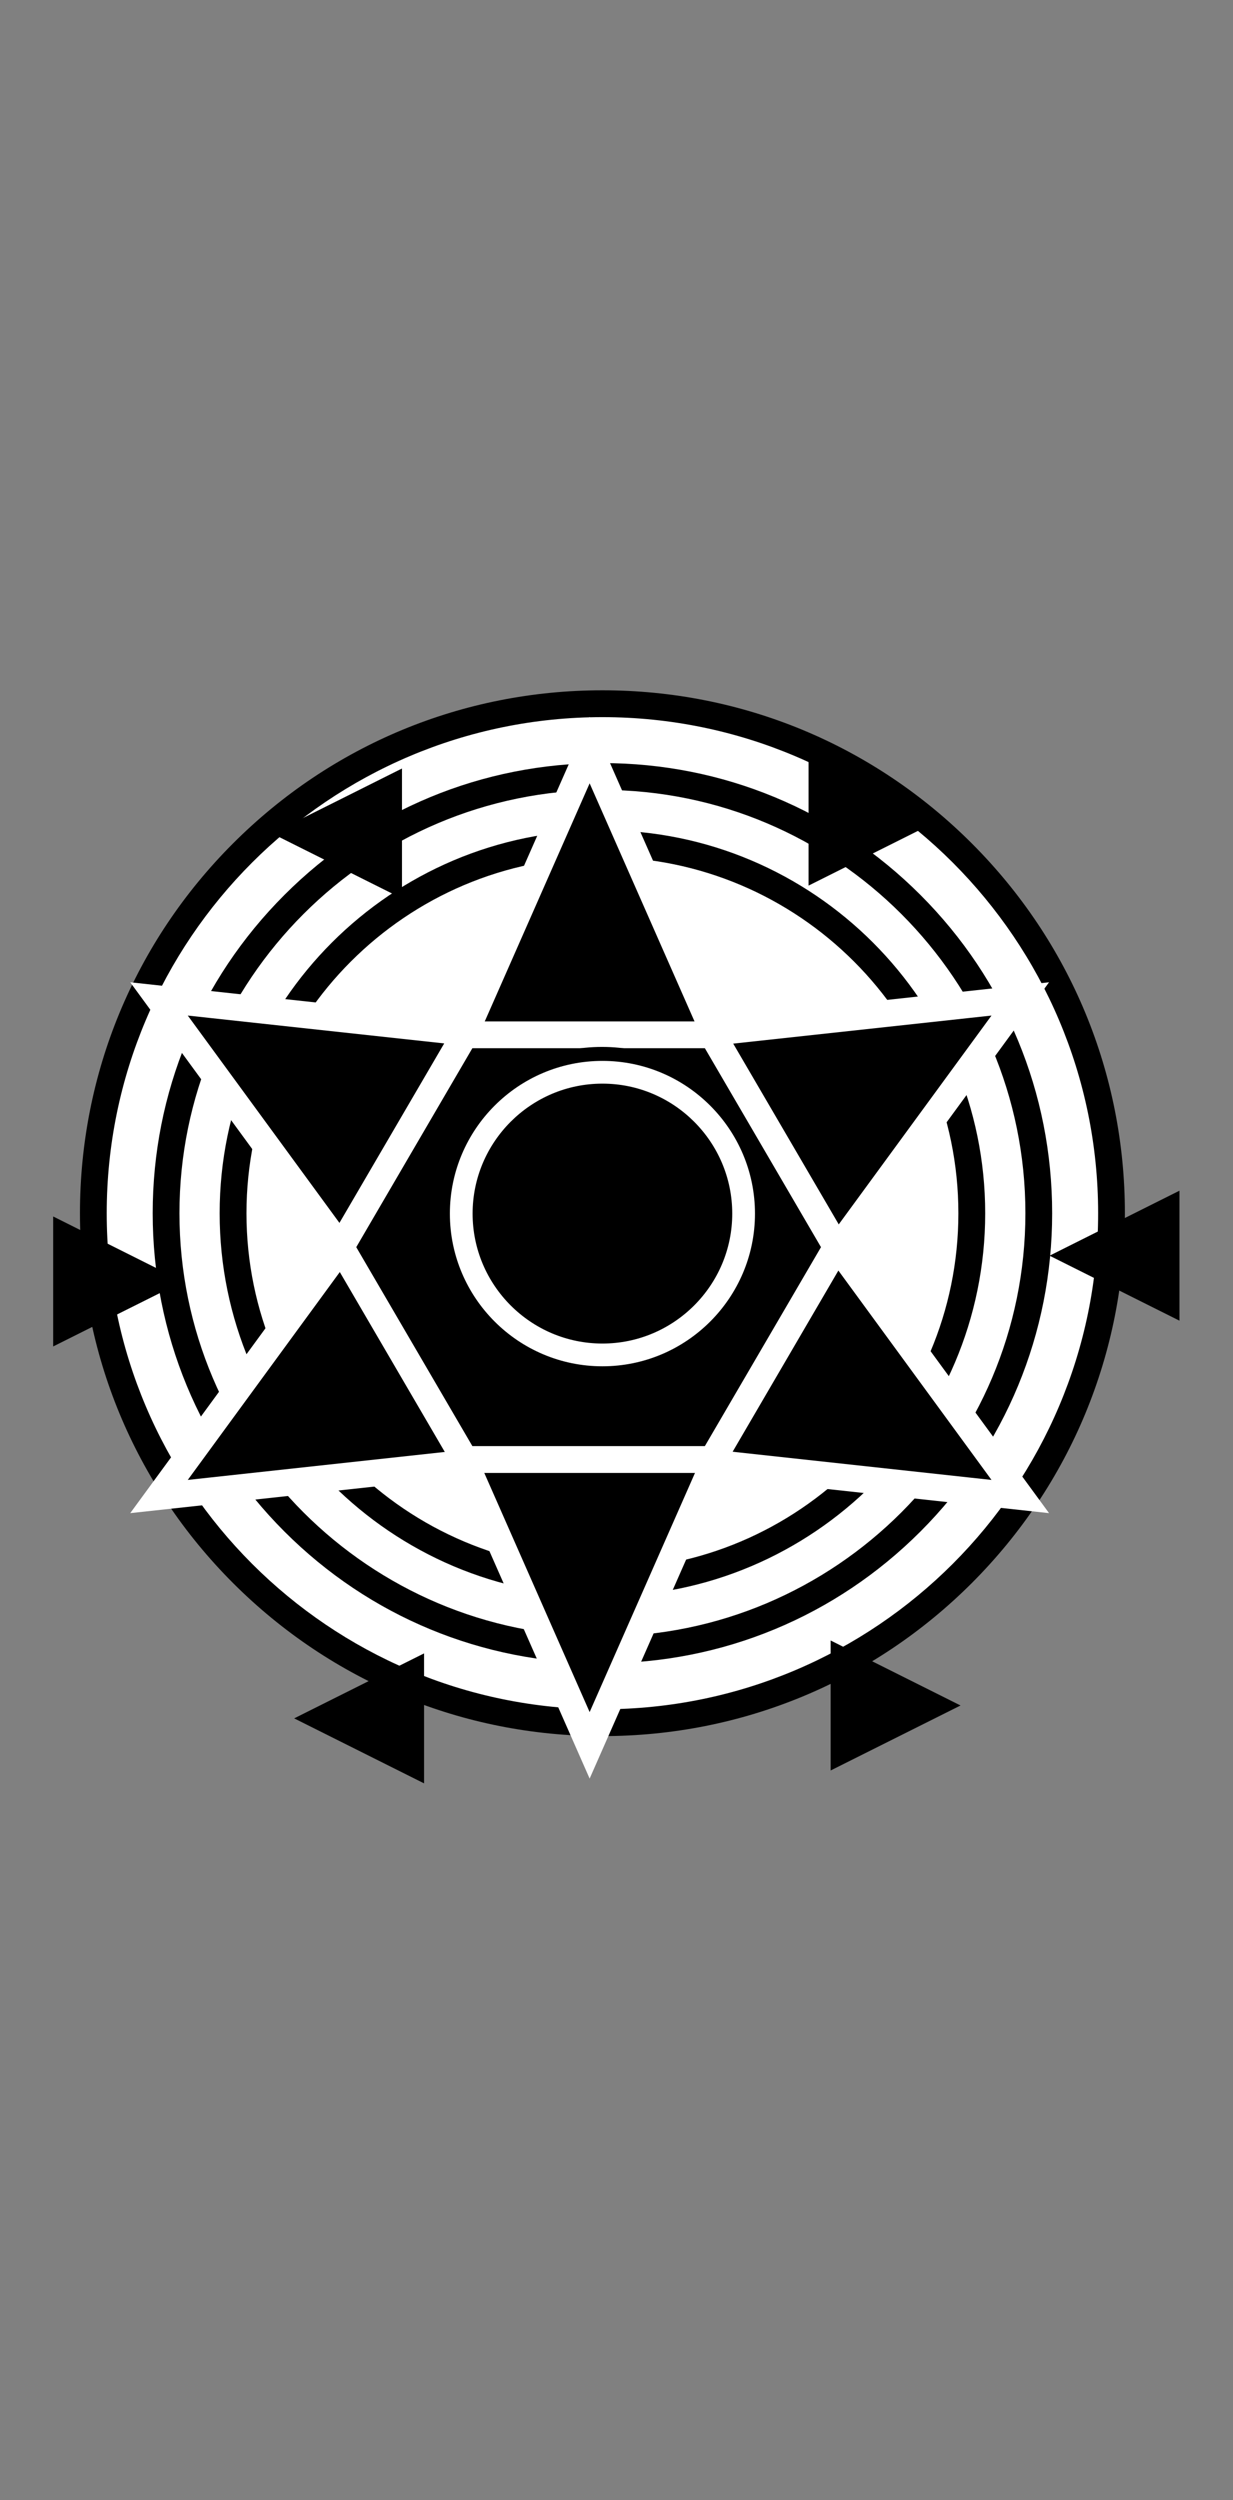 <svg
   xmlns:dc="http://purl.org/dc/elements/1.1/"
   xmlns:cc="http://creativecommons.org/ns#"
   xmlns:rdf="http://www.w3.org/1999/02/22-rdf-syntax-ns#"
   xmlns:svg="http://www.w3.org/2000/svg"
   xmlns="http://www.w3.org/2000/svg"
   xmlns:sodipodi="http://sodipodi.sourceforge.net/DTD/sodipodi-0.dtd"
   xmlns:inkscape="http://www.inkscape.org/namespaces/inkscape"
   inkscape:version="1.0 (4035a4fb49, 2020-05-01)"
   sodipodi:docname="all_stacked (copy).svg"
   id="svg2899"
   viewBox="0 0 6.702 13.579"
   version="1.1"
   height="13.579mm"
   width="6.702mm"><rect x="0" y="0" width="6.702" height="13.579" fill="#808080" stroke="none"/><g xmlns="http://www.w3.org/2000/svg" transform="translate(-199.245,-112.12)" id="g2765">
    <g transform="matrix(0.353,0,0,-0.353,91.501,407.97)" id="g2711">
      <g clip-path="url(#clipPath32992)" id="g2709">
        <g transform="translate(306.66,819.43)" id="g2687">
          <path d="m 0,0 c 0,4.329 3.51,7.839 7.839,7.839 4.329,0 7.839,-3.51 7.839,-7.839 0,-4.329 -3.51,-7.839 -7.839,-7.839 C 3.51,-7.839 0,-4.329 0,0" fill="#ffffff" id="path2685"/>
        </g>
        <g transform="translate(314.5,811.39)" id="g2691">
          <path d="m 0,0 c -2.149,0 -4.169,0.837 -5.689,2.356 -1.519,1.52 -2.356,3.54 -2.356,5.689 0,2.149 0.837,4.17 2.356,5.689 1.52,1.52 3.54,2.357 5.689,2.357 2.149,0 4.169,-0.837 5.689,-2.357 C 7.208,12.215 8.045,10.194 8.045,8.045 8.045,5.896 7.208,3.876 5.689,2.356 4.169,0.837 2.149,0 0,0 m 0,15.678 c -4.209,0 -7.633,-3.424 -7.633,-7.633 0,-4.208 3.424,-7.632 7.633,-7.632 4.209,0 7.633,3.424 7.633,7.632 0,4.209 -3.424,7.633 -7.633,7.633" id="path2689"/>
        </g>
        <g transform="translate(307.78,819.43)" id="g2695">
          <path d="m 0,0 c 0,3.711 3.008,6.719 6.719,6.719 3.711,0 6.719,-3.008 6.719,-6.719 0,-3.711 -3.008,-6.719 -6.719,-6.719 C 3.008,-6.719 0,-3.711 0,0" fill="#ffffff" id="path2693"/>
        </g>
        <g transform="translate(314.5,812.51)" id="g2699">
          <path d="m 0,0 c -1.85,0 -3.589,0.72 -4.897,2.028 -1.308,1.308 -2.028,3.048 -2.028,4.897 0,1.85 0.72,3.589 2.028,4.897 1.308,1.308 3.047,2.029 4.897,2.029 1.85,0 3.589,-0.721 4.897,-2.029 C 6.205,10.514 6.925,8.775 6.925,6.925 6.925,5.076 6.205,3.336 4.897,2.028 3.589,0.72 1.85,0 0,0 m 0,13.438 c -3.591,0 -6.513,-2.921 -6.513,-6.513 0,-3.591 2.922,-6.512 6.513,-6.512 3.591,0 6.513,2.921 6.513,6.512 0,3.592 -2.922,6.513 -6.513,6.513" id="path2697"/>
        </g>
        <g transform="translate(308.81,819.43)" id="g2703">
          <path d="m 0,0 c 0,3.141 2.546,5.688 5.688,5.688 3.141,0 5.687,-2.547 5.687,-5.688 0,-3.141 -2.546,-5.688 -5.687,-5.688 C 2.546,-5.688 0,-3.141 0,0" fill="#ffffff" id="path2701"/>
        </g>
        <g transform="translate(314.5,813.54)" id="g2707">
          <path d="m 0,0 c -3.25,0 -5.894,2.644 -5.894,5.894 0,3.25 2.644,5.894 5.894,5.894 3.25,0 5.894,-2.644 5.894,-5.894 C 5.894,2.644 3.25,0 0,0 m 0,11.375 c -3.022,0 -5.481,-2.459 -5.481,-5.481 0,-3.022 2.459,-5.481 5.481,-5.481 3.022,0 5.481,2.459 5.481,5.481 0,3.022 -2.459,5.481 -5.481,5.481" id="path2705"/>
        </g>
      </g>
    </g>
    <g transform="matrix(0.353,0,0,-0.353,201.77,117.73)" id="g2715">
      <path d="M 0,0 1.914,4.341 3.828,0 8.545,0.513 5.742,-3.315 8.545,-7.144 3.828,-6.631 1.914,-10.972 0,-6.631 l -4.717,-0.513 2.803,3.829 -2.803,3.828 z" id="path2713"/>
    </g>
    <g transform="matrix(0.353,0,0,-0.353,202.45,121.78)" id="g2719">
      <path d="m 0,0 -2.042,4.631 -5.032,-0.547 2.99,4.084 -2.99,4.084 5.032,-0.547 L 0,16.336 2.042,11.705 7.074,12.252 4.084,8.168 7.074,4.084 2.042,4.631 Z M -1.786,5.074 0,1.023 1.786,5.074 6.188,4.595 3.573,8.168 6.188,11.74 1.786,11.262 0,15.313 -1.786,11.262 -6.188,11.74 -3.573,8.168 -6.188,4.595 Z" fill="#ffffff" id="path2717"/>
    </g>
    <g transform="matrix(0.353,0,0,-0.353,201.77,117.75)" id="g2723">
      <path d="M 0,0 -1.908,-3.267 0,-6.535 H 3.817 L 5.725,-3.267 3.817,0 Z" id="path2721"/>
    </g>
    <g transform="matrix(0.353,0,0,-0.353,203.16,120.12)" id="g2727">
      <path d="m 0,0 h -4.053 l -2.029,3.474 2.029,3.473 H 0 L 2.029,3.474 Z m -3.817,0.413 h 3.58 l 1.788,3.061 -1.788,3.061 h -3.58 L -5.605,3.474 Z" fill="#ffffff" id="path2725"/>
    </g>
    <g transform="matrix(0.353,0,0,-0.353,91.501,407.97)" id="g2739">
      <g clip-path="url(#clipPath33040)" id="g2737">
        <g transform="translate(311.93,819.43)" id="g2731">
          <path d="M 0,0 C 0,1.416 1.148,2.564 2.564,2.564 3.98,2.564 5.128,1.416 5.128,0 5.128,-1.416 3.98,-2.564 2.564,-2.564 1.148,-2.564 0,-1.416 0,0" id="path2729"/>
        </g>
        <g transform="translate(314.5,817.08)" id="g2735">
          <path d="m 0,0 c -1.295,0 -2.349,1.054 -2.349,2.349 0,1.296 1.054,2.35 2.349,2.35 1.295,0 2.349,-1.054 2.349,-2.35 C 2.349,1.054 1.295,0 0,0 m 0,4.349 c -1.102,0 -1.999,-0.897 -1.999,-2 0,-1.102 0.897,-1.999 1.999,-1.999 1.102,0 1.999,0.897 1.999,1.999 0,1.103 -0.897,2 -1.999,2" fill="#ffffff" id="path2733"/>
        </g>
      </g>
    </g>
    <g transform="matrix(0.353,0,0,-0.353,201.43,117)" id="g2743">
      <path d="M 0,0 V 2 L -2,1 Z" id="path2741"/>
    </g>
    <g transform="matrix(0.353,0,0,-0.353,200.24,119.08)" id="g2747">
      <path d="M 0,0 -2,1 V -1 Z" id="path2745"/>
    </g>
    <g transform="matrix(0.353,0,0,-0.353,201.55,121.1)" id="g2751">
      <path d="M 0,0 -2,-1 0,-2 Z" id="path2749"/>
    </g>
    <g transform="matrix(0.353,0,0,-0.353,203.76,121.03)" id="g2755">
      <path d="m 0,0 v -2 l 2,1 z" id="path2753"/>
    </g>
    <g transform="matrix(0.353,0,0,-0.353,204.95,118.94)" id="g2759">
      <path d="M 0,0 2,-1 V 1 Z" id="path2757"/>
    </g>
    <g transform="matrix(0.353,0,0,-0.353,203.64,116.93)" id="g2763">
      <path d="M 0,0 2,1 0,2 Z" id="path2761"/>
    </g>
  </g></svg>